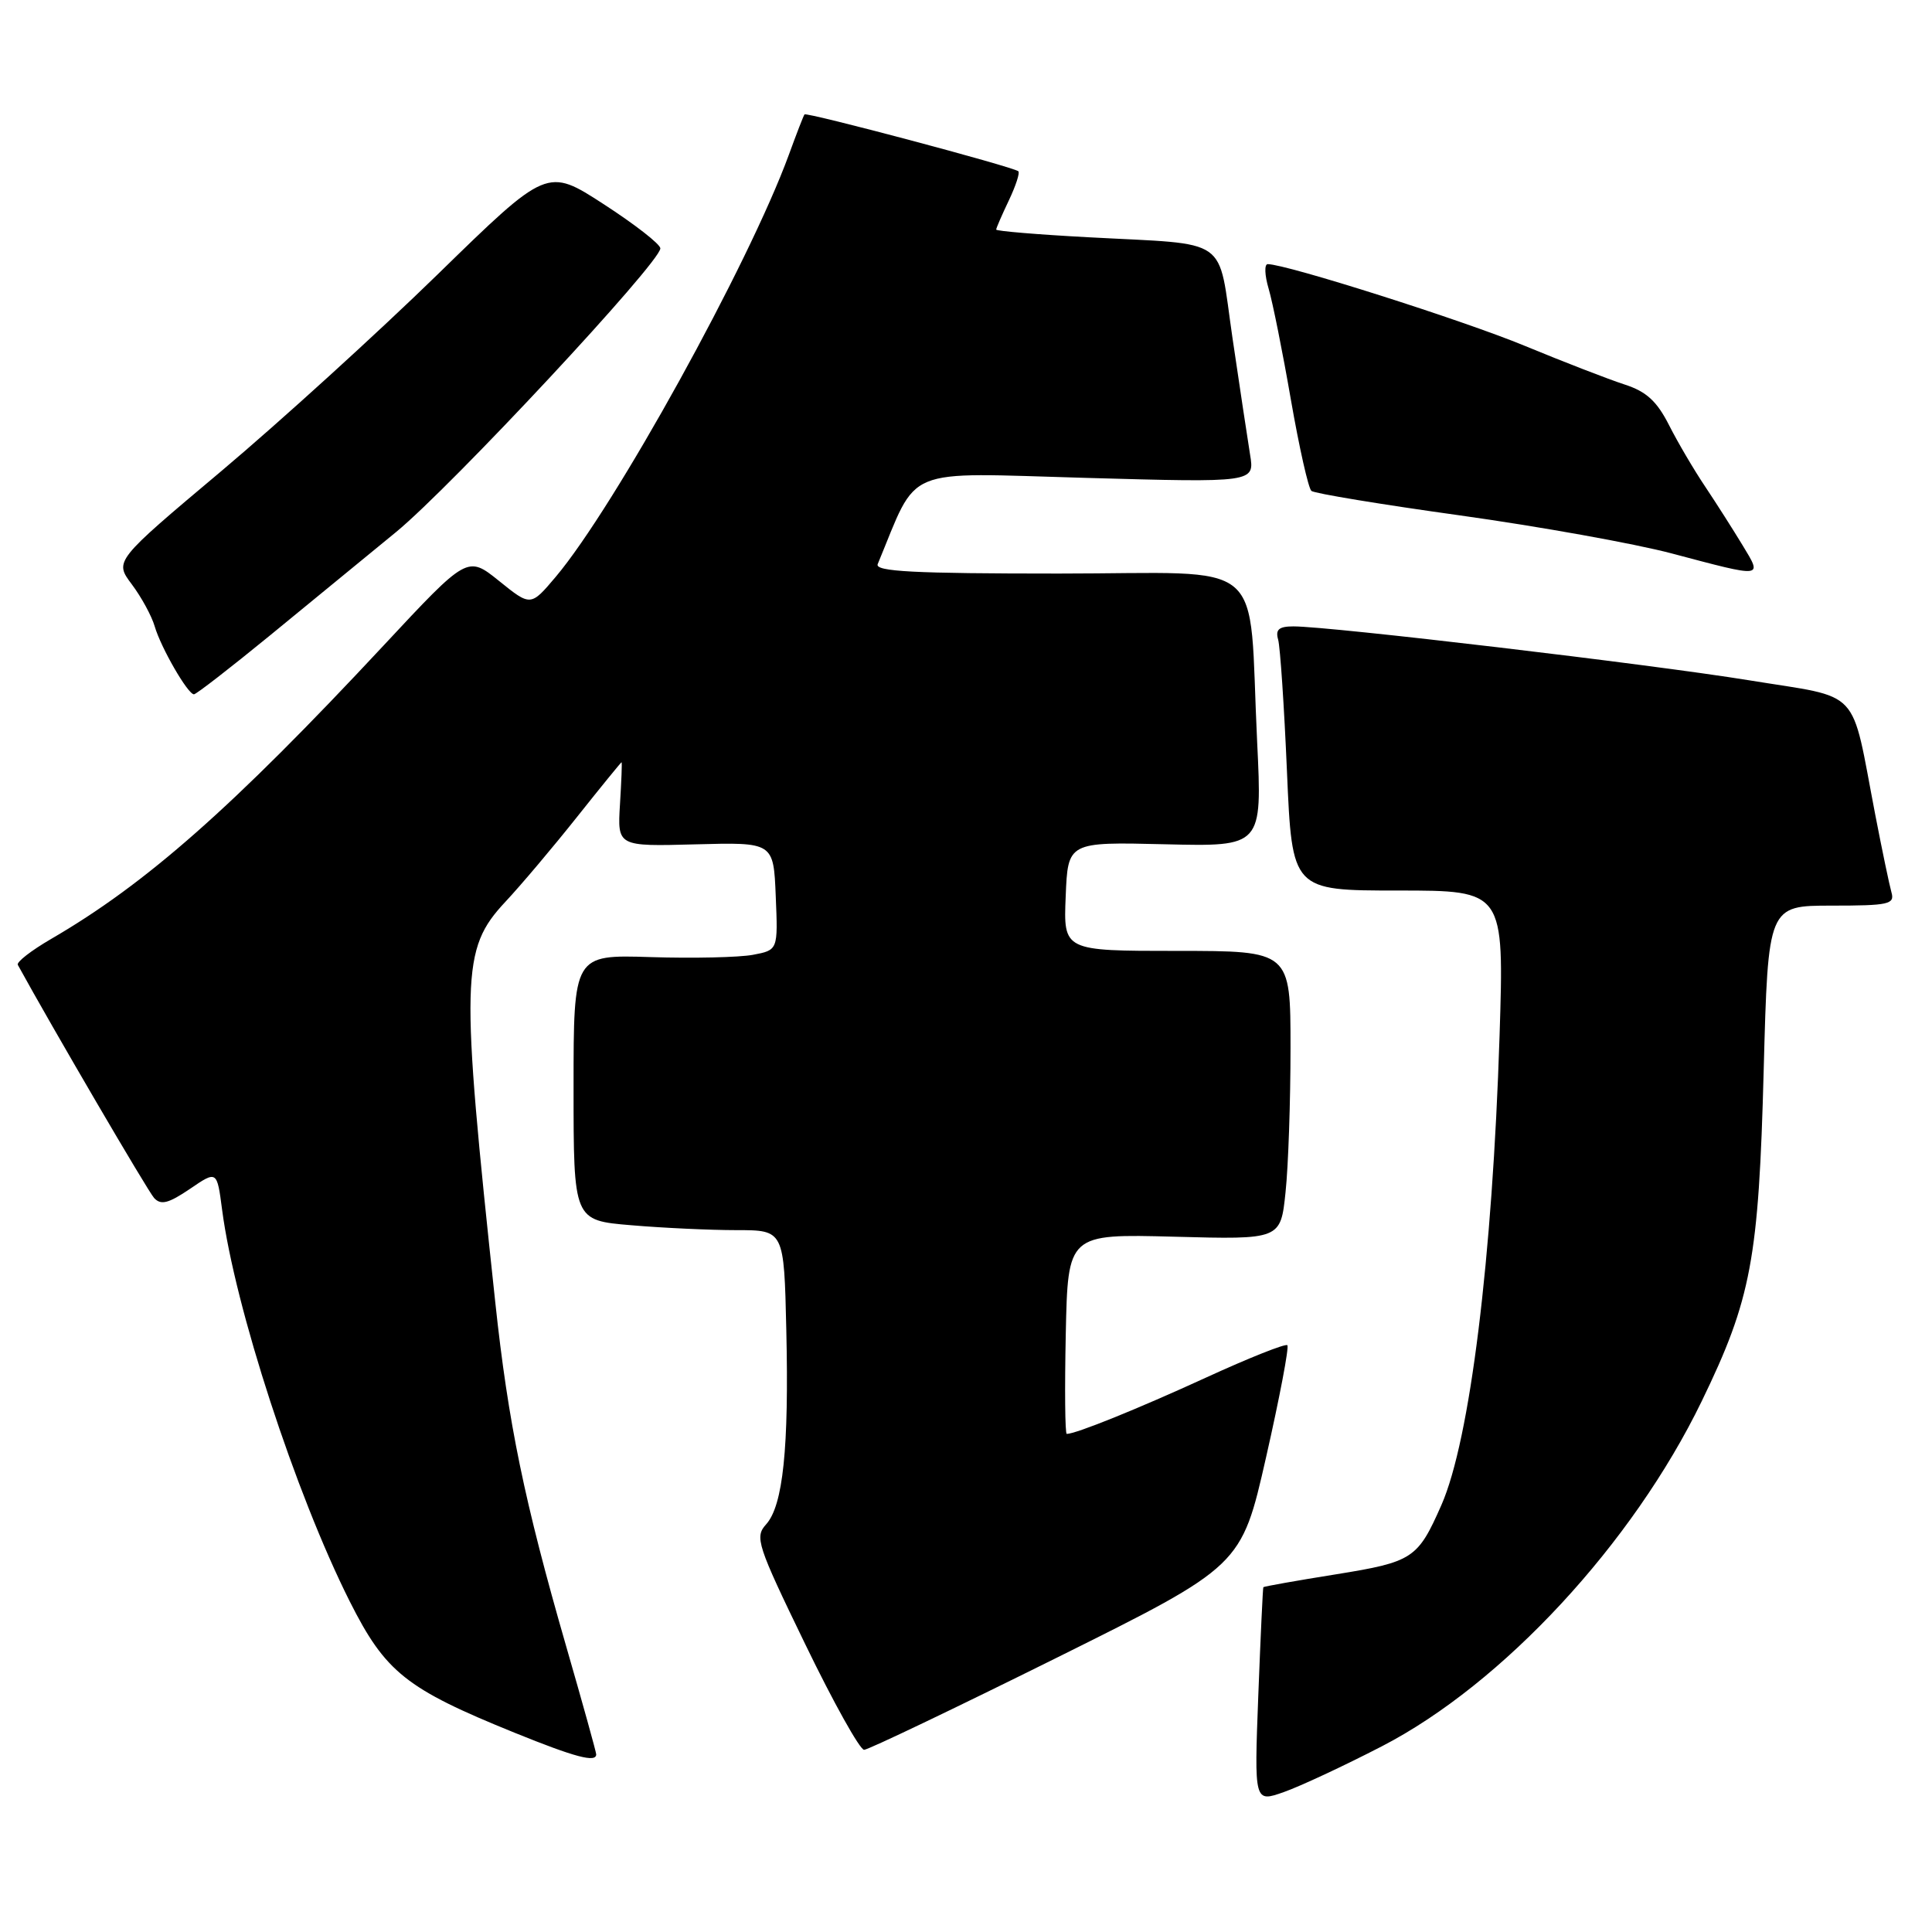 <?xml version="1.0" encoding="UTF-8" standalone="no"?>
<!DOCTYPE svg PUBLIC "-//W3C//DTD SVG 1.1//EN" "http://www.w3.org/Graphics/SVG/1.1/DTD/svg11.dtd" >
<svg xmlns="http://www.w3.org/2000/svg" xmlns:xlink="http://www.w3.org/1999/xlink" version="1.1" viewBox="0 0 256 256">
 <g >
 <path fill="currentColor"
d=" M 183.11 231.39 C 199.10 223.13 216.33 204.54 225.49 185.66 C 232.06 172.11 233.04 166.85 233.70 141.75 C 234.28 120.00 234.28 120.00 242.71 120.00 C 250.26 120.00 251.08 119.82 250.63 118.25 C 250.36 117.29 249.39 112.67 248.49 108.00 C 245.17 90.79 246.88 92.61 231.75 90.14 C 218.69 88.02 176.30 83.00 171.39 83.00 C 169.46 83.00 168.98 83.42 169.36 84.75 C 169.63 85.71 170.16 93.59 170.53 102.25 C 171.21 118.00 171.21 118.00 185.26 118.00 C 199.31 118.00 199.31 118.00 198.70 137.25 C 197.75 166.79 194.78 190.79 191.00 199.41 C 187.86 206.54 187.23 206.96 177.00 208.61 C 171.80 209.44 167.48 210.21 167.40 210.31 C 167.33 210.42 167.03 216.88 166.73 224.67 C 166.19 238.84 166.19 238.84 170.11 237.46 C 172.27 236.70 178.12 233.97 183.11 231.39 Z  M 79.00 232.46 C 79.00 232.17 77.22 225.76 75.04 218.21 C 69.47 198.90 67.34 188.58 65.62 172.50 C 61.00 129.45 61.09 125.78 66.96 119.50 C 69.02 117.30 73.29 112.24 76.46 108.25 C 79.63 104.26 82.29 101.00 82.36 101.00 C 82.44 101.00 82.34 103.51 82.15 106.58 C 81.81 112.16 81.81 112.16 92.15 111.88 C 102.50 111.60 102.50 111.60 102.79 118.75 C 103.09 125.89 103.09 125.89 99.76 126.52 C 97.93 126.86 91.83 127.00 86.21 126.82 C 76.00 126.50 76.00 126.50 76.00 144.10 C 76.00 161.71 76.00 161.71 83.65 162.35 C 87.86 162.71 94.13 163.00 97.60 163.00 C 103.89 163.00 103.89 163.00 104.19 176.25 C 104.55 191.88 103.76 199.50 101.51 201.99 C 99.98 203.68 100.31 204.69 106.69 217.85 C 110.43 225.58 113.95 231.88 114.50 231.86 C 115.05 231.85 126.52 226.36 140.00 219.67 C 164.49 207.50 164.49 207.50 167.76 193.10 C 169.56 185.17 170.83 178.49 170.58 178.25 C 170.34 178.00 165.49 179.93 159.82 182.53 C 150.75 186.69 142.56 190.00 141.35 190.00 C 141.12 190.00 141.07 184.04 141.22 176.75 C 141.50 163.50 141.50 163.50 155.59 163.87 C 169.69 164.25 169.69 164.25 170.34 157.98 C 170.71 154.53 171.00 145.92 171.00 138.85 C 171.00 126.00 171.00 126.00 155.96 126.00 C 140.91 126.00 140.91 126.00 141.21 118.78 C 141.50 111.56 141.50 111.56 154.38 111.87 C 167.25 112.18 167.25 112.18 166.58 98.34 C 165.37 73.35 168.48 76.00 140.28 76.00 C 121.07 76.00 115.90 75.73 116.30 74.75 C 121.76 61.60 119.27 62.63 143.82 63.32 C 166.25 63.95 166.25 63.95 165.64 60.23 C 165.31 58.18 164.26 51.23 163.31 44.78 C 161.31 31.12 163.24 32.47 144.25 31.44 C 137.51 31.08 132.00 30.62 132.00 30.42 C 132.00 30.23 132.76 28.48 133.68 26.55 C 134.60 24.61 135.17 22.87 134.93 22.69 C 134.14 22.07 106.85 14.82 106.60 15.16 C 106.46 15.35 105.53 17.75 104.53 20.50 C 99.22 35.01 81.47 67.14 73.64 76.43 C 70.32 80.36 70.32 80.36 66.13 76.98 C 61.94 73.61 61.94 73.61 50.80 85.56 C 30.77 107.04 19.34 117.12 6.75 124.43 C 4.14 125.95 2.16 127.48 2.36 127.85 C 6.87 136.08 19.59 157.83 20.42 158.74 C 21.32 159.72 22.32 159.46 25.16 157.54 C 28.75 155.09 28.75 155.09 29.43 160.30 C 31.12 173.22 39.16 197.89 46.33 212.17 C 51.08 221.60 53.77 223.75 68.22 229.61 C 76.22 232.85 79.00 233.59 79.00 232.46 Z  M 35.71 84.25 C 40.91 79.99 48.46 73.80 52.48 70.50 C 59.84 64.45 87.50 34.77 87.50 32.91 C 87.50 32.36 84.12 29.73 80.00 27.06 C 72.50 22.20 72.50 22.20 58.00 36.35 C 50.02 44.13 37.12 55.86 29.33 62.42 C 15.15 74.34 15.15 74.34 17.46 77.42 C 18.73 79.11 20.10 81.62 20.50 83.00 C 21.33 85.84 24.89 92.00 25.70 92.00 C 26.00 92.00 30.50 88.51 35.71 84.25 Z  M 230.90 72.25 C 229.65 70.19 227.43 66.70 225.96 64.50 C 224.48 62.30 222.32 58.63 221.16 56.34 C 219.55 53.16 218.15 51.88 215.27 50.95 C 213.20 50.28 207.22 47.97 202.00 45.81 C 193.80 42.42 170.44 35.00 167.98 35.00 C 167.52 35.00 167.57 36.46 168.10 38.25 C 168.63 40.04 169.96 46.66 171.05 52.97 C 172.15 59.28 173.37 64.72 173.77 65.05 C 174.17 65.38 183.05 66.85 193.50 68.30 C 203.95 69.76 216.55 72.02 221.50 73.33 C 233.80 76.59 233.54 76.62 230.90 72.25 Z "/>
</g>
</svg>